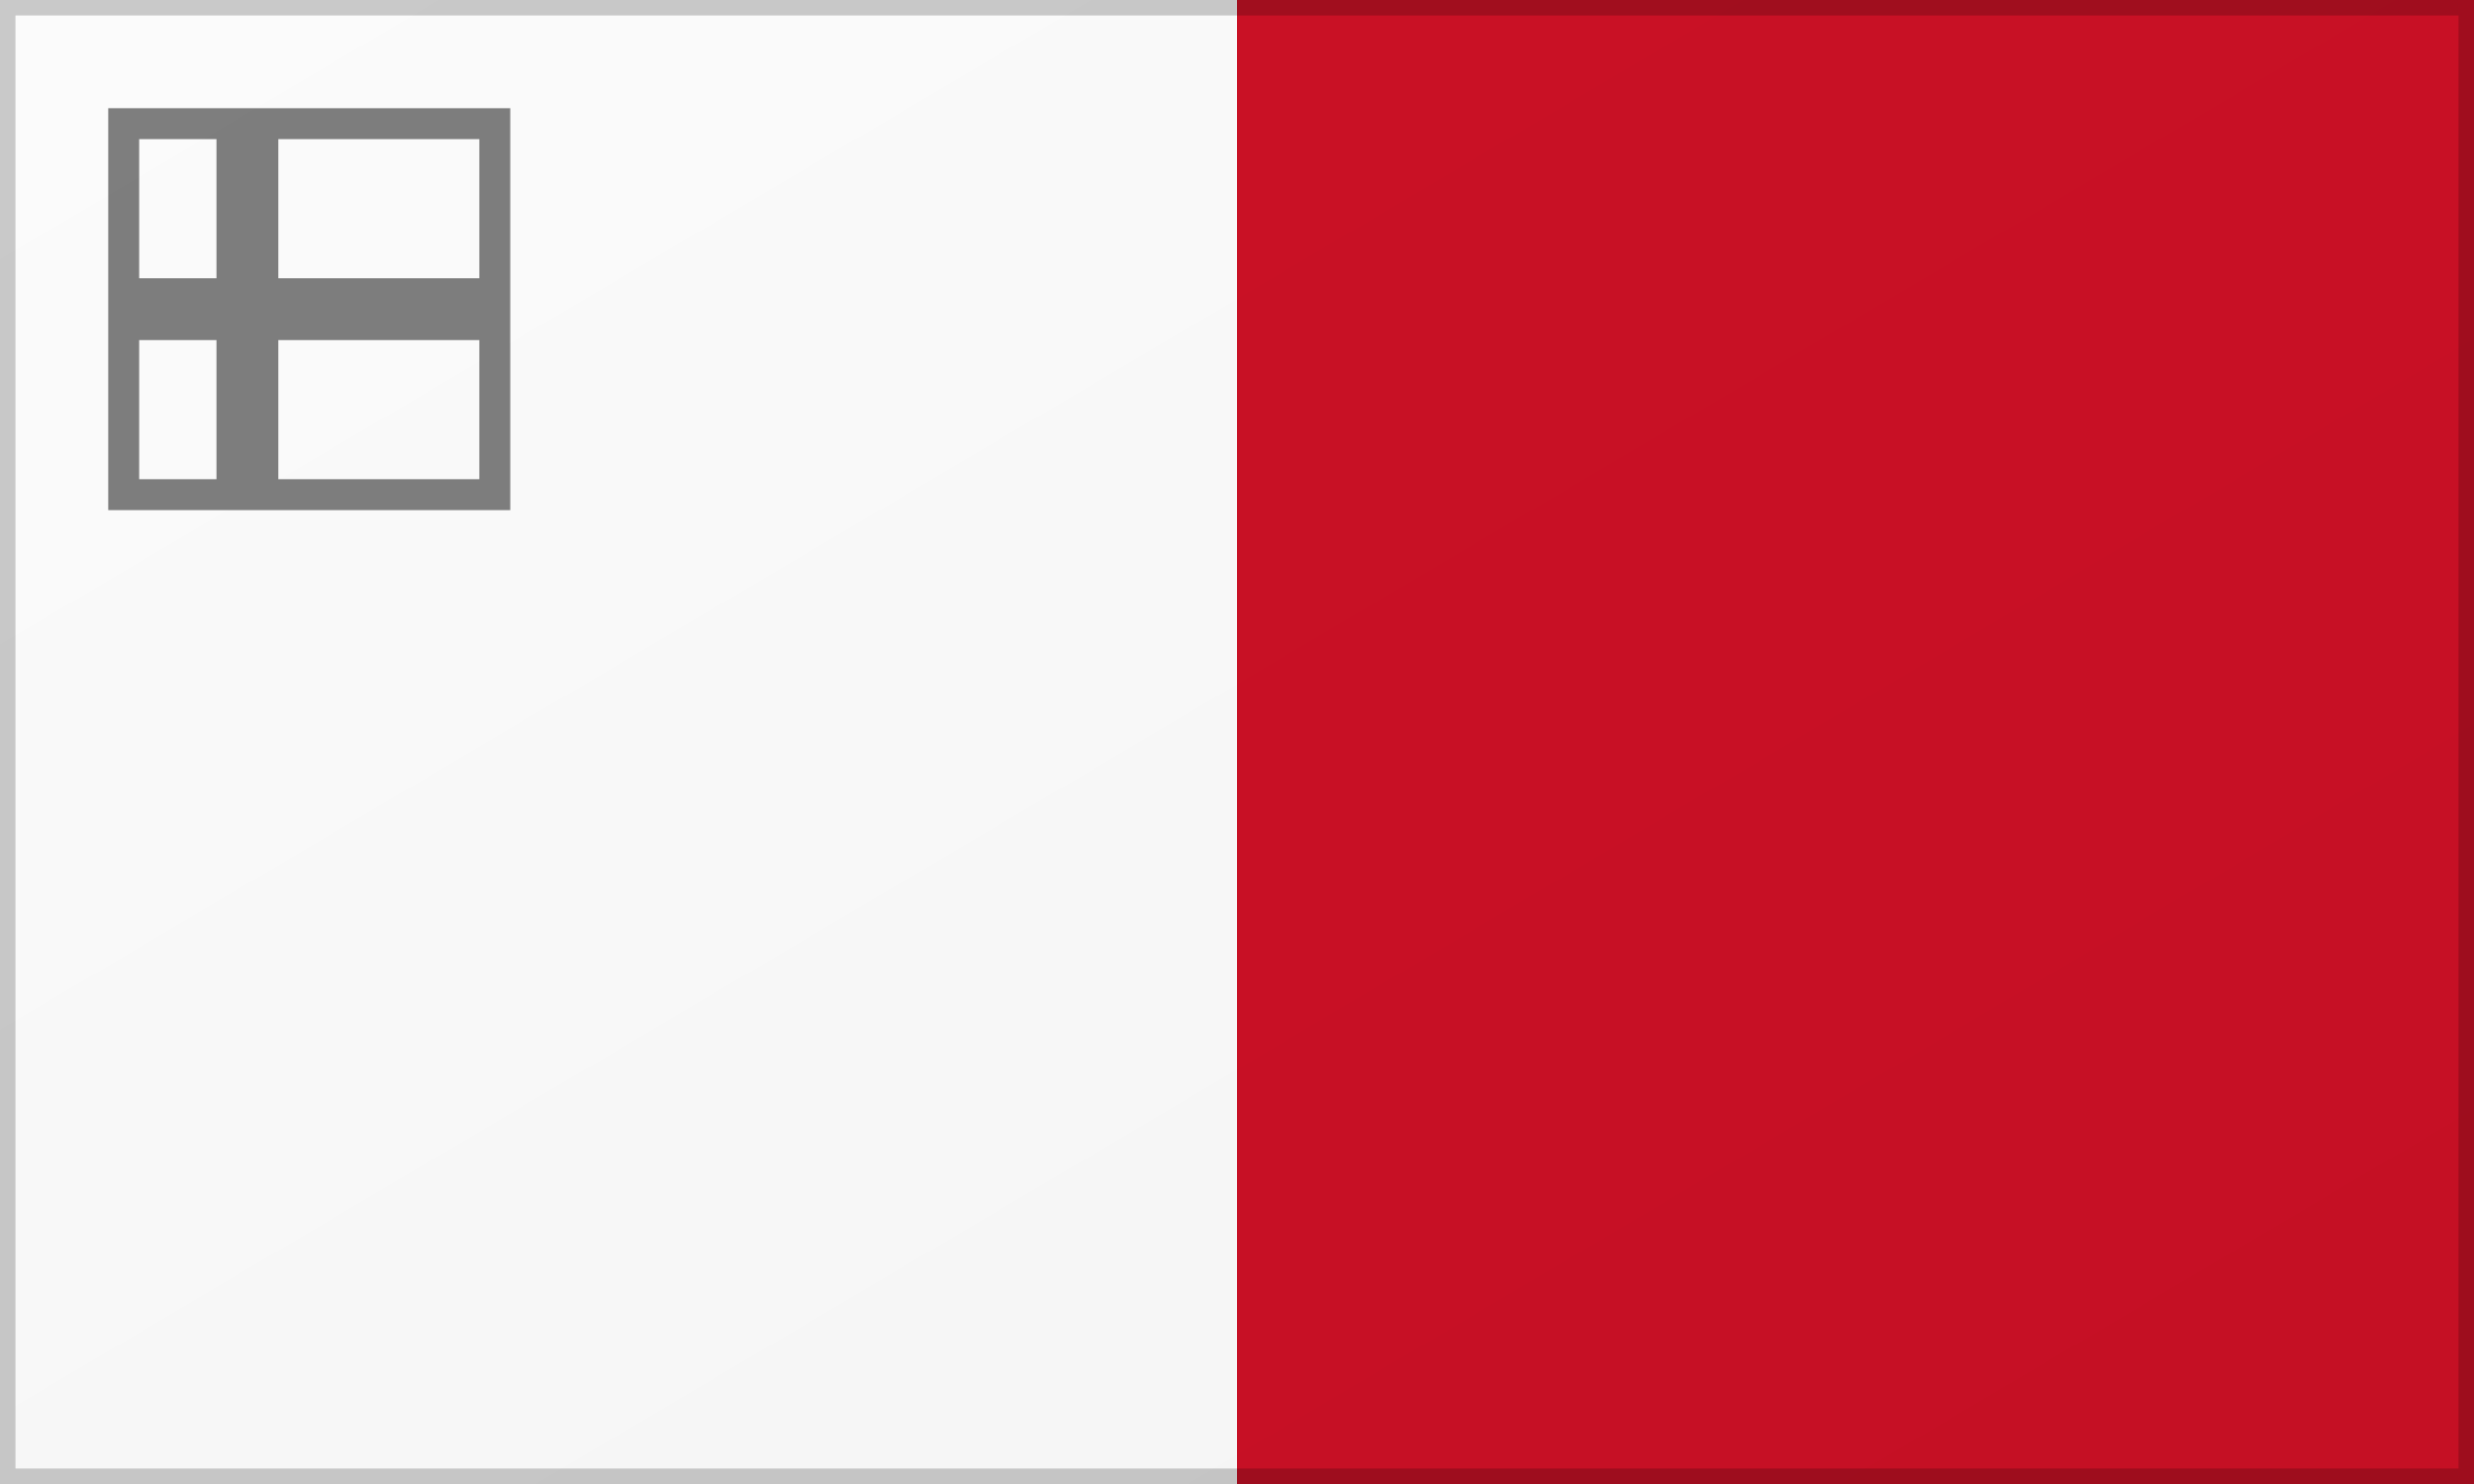 
<svg width="40" height="24" viewBox="0 0 40 24" xmlns="http://www.w3.org/2000/svg">
  <rect x="0" y="0" width="40" height="24" fill="#333333" stroke="none"/>
  <defs>
    <linearGradient id="maltaShadow" x1="0%" y1="0%" x2="100%" y2="100%">
      <stop offset="0%" style="stop-color:rgba(0,0,0,0.1);stop-opacity:1" />
      <stop offset="100%" style="stop-color:rgba(0,0,0,0.3);stop-opacity:1" />
    </linearGradient>
  </defs>
  
  <!-- White half -->
  <rect width="20" height="24" fill="#ffffff" />
  
  <!-- Red half -->
  <rect x="20" width="20" height="24" fill="#ce1126" />
  
  <!-- George Cross (simplified) -->
  <rect x="2" y="2" width="6" height="6" fill="none" stroke="#808080" stroke-width="0.5" />
  <rect x="3.5" y="2" width="1" height="6" fill="#808080" />
  <rect x="2" y="4.5" width="6" height="1" fill="#808080" />
  
  <!-- Shadow overlay for depth -->
  <rect width="40" height="24" fill="url(#maltaShadow)" opacity="0.15" />
  
  <!-- Border -->
  <rect width="40" height="24" fill="none" stroke="rgba(0,0,0,0.2)" stroke-width="0.5" />
</svg>
